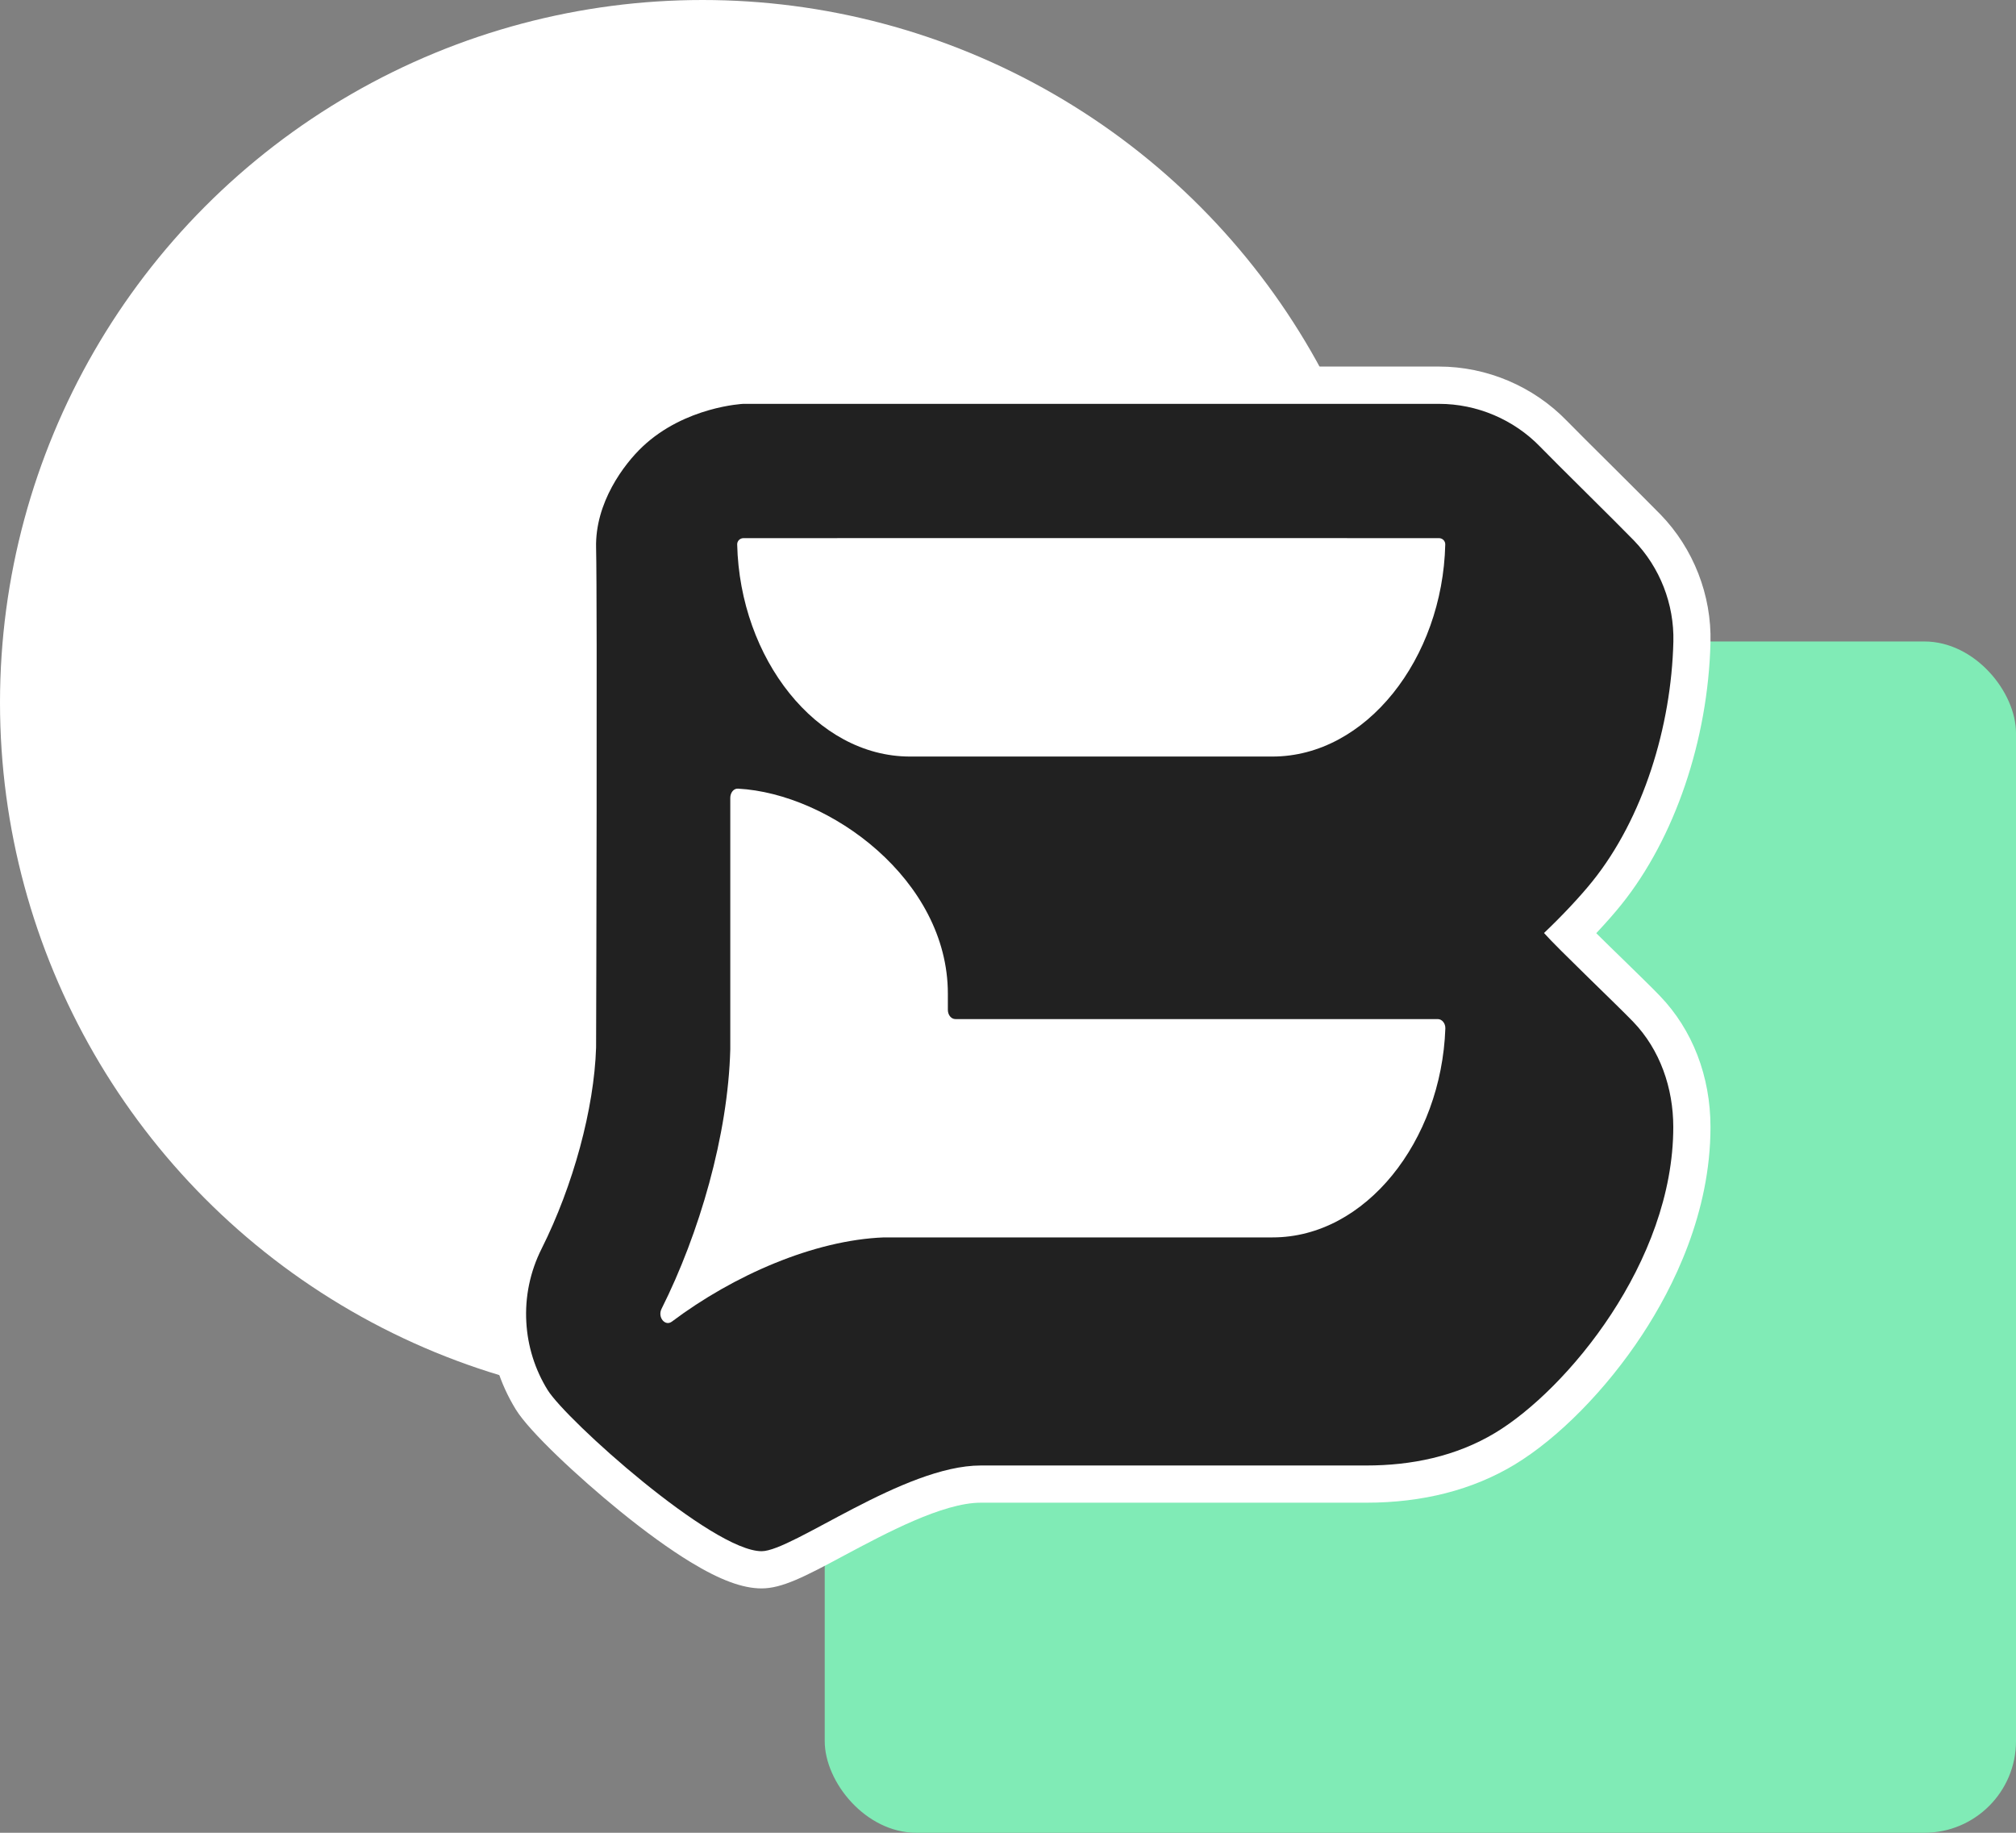 <svg width="66" height="60" viewBox="0 0 66 60" fill="none" xmlns="http://www.w3.org/2000/svg">
<rect x="0" y="0" width="66" height="60" fill="#808080" stroke="none"/>
<circle cx="23" cy="23" r="23" fill="white"/>
<rect x="27" y="21" width="39" height="39" rx="3" fill="#80EBB6"/>
<path d="M24.931 52C24.311 52 23.572 51.725 22.604 51.136C21.927 50.724 21.124 50.144 20.281 49.457C18.938 48.364 17.338 46.877 16.886 46.141C16.37 45.302 16.065 44.34 16.01 43.354C15.949 42.31 16.169 41.263 16.639 40.328C17.598 38.42 18.23 36.1 18.291 34.271C18.294 33.688 18.333 19.733 18.291 17.965C18.245 16.213 19.243 14.632 20.196 13.734C21.902 12.125 24.18 12.006 24.274 12H24.302H47.108C48.677 12 50.2 12.647 51.293 13.774C51.537 14.024 52.163 14.65 52.771 15.251C53.412 15.889 54.074 16.549 54.361 16.842C55.442 17.956 56.038 19.486 55.998 21.037C55.918 24.23 54.828 27.439 53.079 29.616C52.85 29.9 52.566 30.223 52.258 30.55C52.545 30.834 52.865 31.148 53.156 31.429C53.665 31.927 54.108 32.357 54.34 32.601C55.409 33.71 55.998 35.236 55.998 36.897C55.998 39.703 54.783 42.145 53.763 43.696C52.585 45.491 51.018 47.082 49.577 47.952C48.207 48.776 46.576 49.194 44.729 49.194H32.108C30.866 49.194 29.003 50.193 27.642 50.919C26.32 51.631 25.596 52 24.931 52Z" fill="white"/>
<path d="M54.78 36.897C54.78 41.312 51.296 45.494 48.949 46.908C47.66 47.683 46.201 47.976 44.732 47.976H32.108C29.584 47.976 25.938 50.782 24.934 50.782C23.322 50.782 18.535 46.486 17.927 45.503C17.515 44.838 17.274 44.071 17.231 43.287C17.182 42.456 17.356 41.623 17.732 40.878C18.767 38.814 19.451 36.292 19.515 34.293C19.518 33.758 19.558 19.718 19.515 17.935C19.478 16.457 20.425 15.2 21.035 14.623C22.43 13.307 24.332 13.221 24.332 13.221H47.111C48.35 13.221 49.556 13.731 50.42 14.623C50.93 15.151 52.942 17.126 53.488 17.691C54.343 18.573 54.813 19.779 54.783 21.006C54.716 23.785 53.794 26.785 52.133 28.852C51.745 29.335 51.156 29.967 50.548 30.544C50.982 31.038 52.923 32.885 53.467 33.45C54.346 34.363 54.78 35.618 54.78 36.897Z" fill="#212121"/>
<path d="M47.318 33.67C47.187 37.355 44.705 40.509 41.664 40.509H28.939C26.643 40.597 24.009 41.754 21.997 43.265C21.774 43.433 21.521 43.122 21.658 42.847C22.891 40.389 23.835 37.166 23.908 34.354V26.12C23.908 25.949 24.021 25.808 24.161 25.818C27.169 25.98 31.031 28.803 31.031 32.528V33.059C31.031 33.227 31.14 33.362 31.278 33.362H47.071C47.208 33.362 47.324 33.502 47.318 33.67Z" fill="white"/>
<path d="M47.315 17.825C47.227 21.559 44.726 24.767 41.658 24.767H29.791C26.723 24.767 24.223 21.559 24.134 17.825C24.131 17.712 24.223 17.617 24.342 17.617C25.23 17.614 46.534 17.617 47.108 17.617C47.224 17.617 47.318 17.709 47.315 17.825Z" fill="white"/>
</svg>
